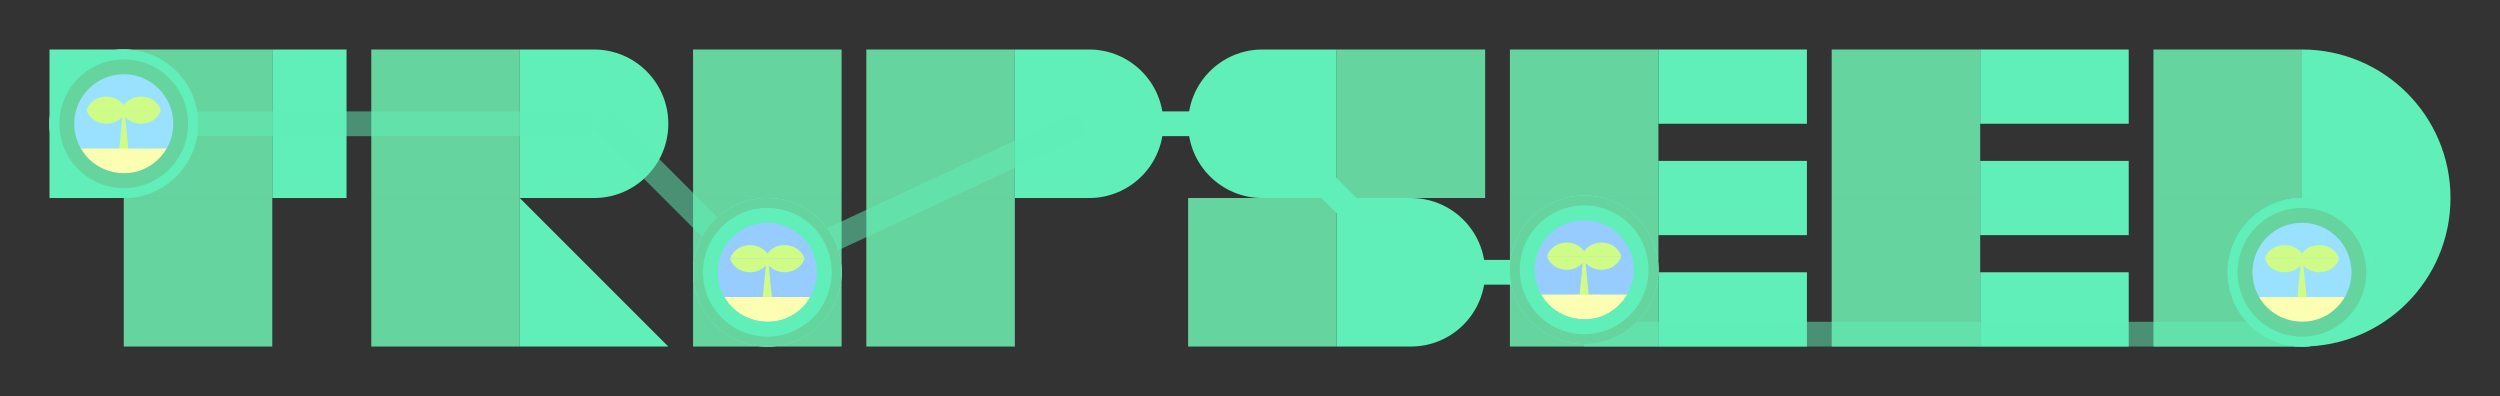 <svg width="1010" height="160" viewBox="0 0 1010 160" fill="none" xmlns="http://www.w3.org/2000/svg">
<rect x="0" y="0" width="1010" height="160" fill="#333333" stroke="none"/>
<rect x="50" y="20" width="60" height="60" fill="#66D49F"/>
<rect x="50" y="80" width="60" height="60" fill="#66D49F"/>
<rect x="280" y="20" width="60" height="60" fill="#66D49F"/>
<rect x="350" y="20" width="60" height="60" fill="#66D49F"/>
<rect x="350" y="80" width="60" height="60" fill="#66D49F"/>
<rect x="280" y="80" width="60" height="60" fill="#66D49F"/>
<rect x="150" y="20" width="60" height="60" fill="#66D49F"/>
<rect x="150" y="80" width="60" height="60" fill="#66D49F"/>
<rect x="50" y="20" width="60" height="30" transform="rotate(90 50 20)" fill="#60EFB8"/>
<rect x="140" y="20" width="60" height="30" transform="rotate(90 140 20)" fill="#60EFB8"/>
<path d="M210 20H240C256.569 20 270 33.431 270 50C270 66.569 256.569 80 240 80H210V20Z" fill="#60EFB8"/>
<path d="M410 20H440C456.569 20 470 33.431 470 50C470 66.569 456.569 80 440 80H410V20Z" fill="#60EFB8"/>
<rect x="480" y="80" width="60" height="60" fill="#66D49F"/>
<path d="M540 80H570C586.569 80 600 93.431 600 110C600 126.569 586.569 140 570 140H540V80Z" fill="#60EFB8"/>
<rect x="540" y="20" width="60" height="60" fill="#66D49F"/>
<rect x="610" y="20" width="60" height="60" fill="#66D49F"/>
<rect x="610" y="80" width="60" height="60" fill="#66D49F"/>
<path d="M540 20H510C493.431 20 480 33.431 480 50C480 66.569 493.431 80 510 80H540V20Z" fill="#60EFB8"/>
<path d="M210 80L270 140H210V80Z" fill="#60EFB8"/>
<rect x="670" y="20" width="60" height="30" fill="#60EFB8"/>
<rect x="670" y="110" width="60" height="30" fill="#60EFB8"/>
<rect x="670" y="65" width="60" height="30" fill="#60EFB8"/>
<rect x="740" y="20" width="60" height="60" fill="#66D49F"/>
<rect x="870" y="20" width="60" height="60" fill="#66D49F"/>
<rect x="870" y="80" width="60" height="60" fill="#66D49F"/>
<rect x="740" y="80" width="60" height="60" fill="#66D49F"/>
<rect x="800" y="20" width="60" height="30" fill="#60EFB8"/>
<rect x="800" y="110" width="60" height="30" fill="#60EFB8"/>
<rect x="800" y="65" width="60" height="30" fill="#60EFB8"/>
<path d="M930 20C963.137 20 990 46.863 990 80H930V20Z" fill="#60EFB8"/>
<path d="M930 140C963.137 140 990 113.137 990 80H930V140Z" fill="#60EFB8"/>
<rect x="50" y="45" width="189" height="10" fill="#60EFB8" fill-opacity="0.5"/>
<rect x="247.071" y="45" width="97.53" height="10" transform="rotate(45 247.071 45)" fill="#60EFB8" fill-opacity="0.5"/>
<rect x="640" y="130" width="288" height="10" fill="#60EFB8" fill-opacity="0.5"/>
<rect x="469" y="45" width="21" height="10" fill="#60EFB8"/>
<rect x="598" y="105" width="21" height="10" fill="#60EFB8"/>
<rect x="532.071" y="64" width="31.062" height="10" transform="rotate(45 532.071 64)" fill="#60EFB8"/>
<rect x="307" y="104.832" width="141.574" height="10" transform="rotate(-25 307 104.832)" fill="#60EFB8" fill-opacity="0.5"/>
<circle cx="50" cy="50" r="30" fill="#9AE1FF"/>
<path d="M49.52 46L48 62H52L50.48 46H49.52Z" fill="#CEFC86"/>
<path d="M51 44.5H35C35.917 47.663 39.151 50 43 50C46.849 50 50.083 47.663 51 44.5Z" fill="#CEFC86"/>
<path d="M51 44.5H35C35.917 41.337 39.151 39 43 39C46.849 39 50.083 41.337 51 44.5Z" fill="#CEFC86"/>
<path d="M65 44.5H49C49.917 47.663 53.151 50 57 50C60.849 50 64.083 47.663 65 44.5Z" fill="#CEFC86"/>
<path d="M65 44.5H49C49.917 41.337 53.151 39 57 39C60.849 39 64.083 41.337 65 44.5Z" fill="#CEFC86"/>
<path d="M69 60C65.307 65.978 58.405 70 50.5 70C42.595 70 35.693 65.978 32 60H69Z" fill="#FCFFB2"/>
<path fill-rule="evenodd" clip-rule="evenodd" d="M50 80C66.569 80 80 66.569 80 50C80 33.431 66.569 20 50 20C33.431 20 20 33.431 20 50C20 66.569 33.431 80 50 80ZM50 70C61.046 70 70 61.046 70 50C70 38.954 61.046 30 50 30C38.954 30 30 38.954 30 50C30 61.046 38.954 70 50 70Z" fill="#66D49F"/>
<circle cx="50" cy="50" r="28" stroke="#60EFB8" stroke-width="4"/>
<circle cx="930" cy="110" r="30" fill="#9AE1FF"/>
<path d="M929.52 106L928 122H932L930.48 106H929.52Z" fill="#CEFC86"/>
<path d="M931 104.5H915C915.917 107.663 919.151 110 923 110C926.849 110 930.083 107.663 931 104.5Z" fill="#CEFC86"/>
<path d="M931 104.5H915C915.917 101.337 919.151 99 923 99C926.849 99 930.083 101.337 931 104.5Z" fill="#CEFC86"/>
<path d="M945 104.5H929C929.917 107.663 933.151 110 937 110C940.849 110 944.083 107.663 945 104.5Z" fill="#CEFC86"/>
<path d="M945 104.5H929C929.917 101.337 933.151 99 937 99C940.849 99 944.083 101.337 945 104.5Z" fill="#CEFC86"/>
<path d="M949 120C945.307 125.978 938.405 130 930.5 130C922.595 130 915.693 125.978 912 120H949Z" fill="#FCFFB2"/>
<path fill-rule="evenodd" clip-rule="evenodd" d="M930 140C946.569 140 960 126.569 960 110C960 93.431 946.569 80 930 80C913.431 80 900 93.431 900 110C900 126.569 913.431 140 930 140ZM930 130C941.046 130 950 121.046 950 110C950 98.954 941.046 90 930 90C918.954 90 910 98.954 910 110C910 121.046 918.954 130 930 130Z" fill="#66D49F"/>
<circle cx="930" cy="110" r="28" stroke="#60EFB8" stroke-width="4"/>
<circle cx="310" cy="110" r="30" fill="#96CCFF"/>
<path d="M309.52 106L308 122H312L310.48 106H309.52Z" fill="#CEFC86"/>
<path d="M311 104.5H295C295.917 107.663 299.151 110 303 110C306.849 110 310.083 107.663 311 104.5Z" fill="#CEFC86"/>
<path d="M311 104.5H295C295.917 101.337 299.151 99 303 99C306.849 99 310.083 101.337 311 104.5Z" fill="#CEFC86"/>
<path d="M325 104.5H309C309.917 107.663 313.151 110 317 110C320.849 110 324.083 107.663 325 104.5Z" fill="#CEFC86"/>
<path d="M325 104.5H309C309.917 101.337 313.151 99 317 99C320.849 99 324.083 101.337 325 104.5Z" fill="#CEFC86"/>
<path d="M329 120C325.307 125.978 318.405 130 310.5 130C302.595 130 295.693 125.978 292 120H329Z" fill="#FCFFB2"/>
<path fill-rule="evenodd" clip-rule="evenodd" d="M310 140C326.569 140 340 126.569 340 110C340 93.431 326.569 80 310 80C293.431 80 280 93.431 280 110C280 126.569 293.431 140 310 140ZM310 130C321.046 130 330 121.046 330 110C330 98.954 321.046 90 310 90C298.954 90 290 98.954 290 110C290 121.046 298.954 130 310 130Z" fill="#60EFB8"/>
<circle cx="310" cy="110" r="28" stroke="#66D49F" stroke-width="4"/>
<circle cx="640" cy="109" r="30" fill="#96CCFF"/>
<path d="M639.52 105L638 121H642L640.48 105H639.52Z" fill="#CEFC86"/>
<path d="M641 103.5H625C625.917 106.663 629.151 109 633 109C636.849 109 640.083 106.663 641 103.5Z" fill="#CEFC86"/>
<path d="M641 103.5H625C625.917 100.337 629.151 98 633 98C636.849 98 640.083 100.337 641 103.5Z" fill="#CEFC86"/>
<path d="M655 103.5H639C639.917 106.663 643.151 109 647 109C650.849 109 654.083 106.663 655 103.5Z" fill="#CEFC86"/>
<path d="M655 103.5H639C639.917 100.337 643.151 98 647 98C650.849 98 654.083 100.337 655 103.5Z" fill="#CEFC86"/>
<path d="M659 119C655.307 124.978 648.405 129 640.5 129C632.595 129 625.693 124.978 622 119H659Z" fill="#FCFFB2"/>
<path fill-rule="evenodd" clip-rule="evenodd" d="M640 139C656.569 139 670 125.569 670 109C670 92.431 656.569 79 640 79C623.431 79 610 92.431 610 109C610 125.569 623.431 139 640 139ZM640 129C651.046 129 660 120.046 660 109C660 97.954 651.046 89 640 89C628.954 89 620 97.954 620 109C620 120.046 628.954 129 640 129Z" fill="#60EFB8"/>
<circle cx="640" cy="109" r="28" stroke="#66D49F" stroke-width="4"/>
</svg>
